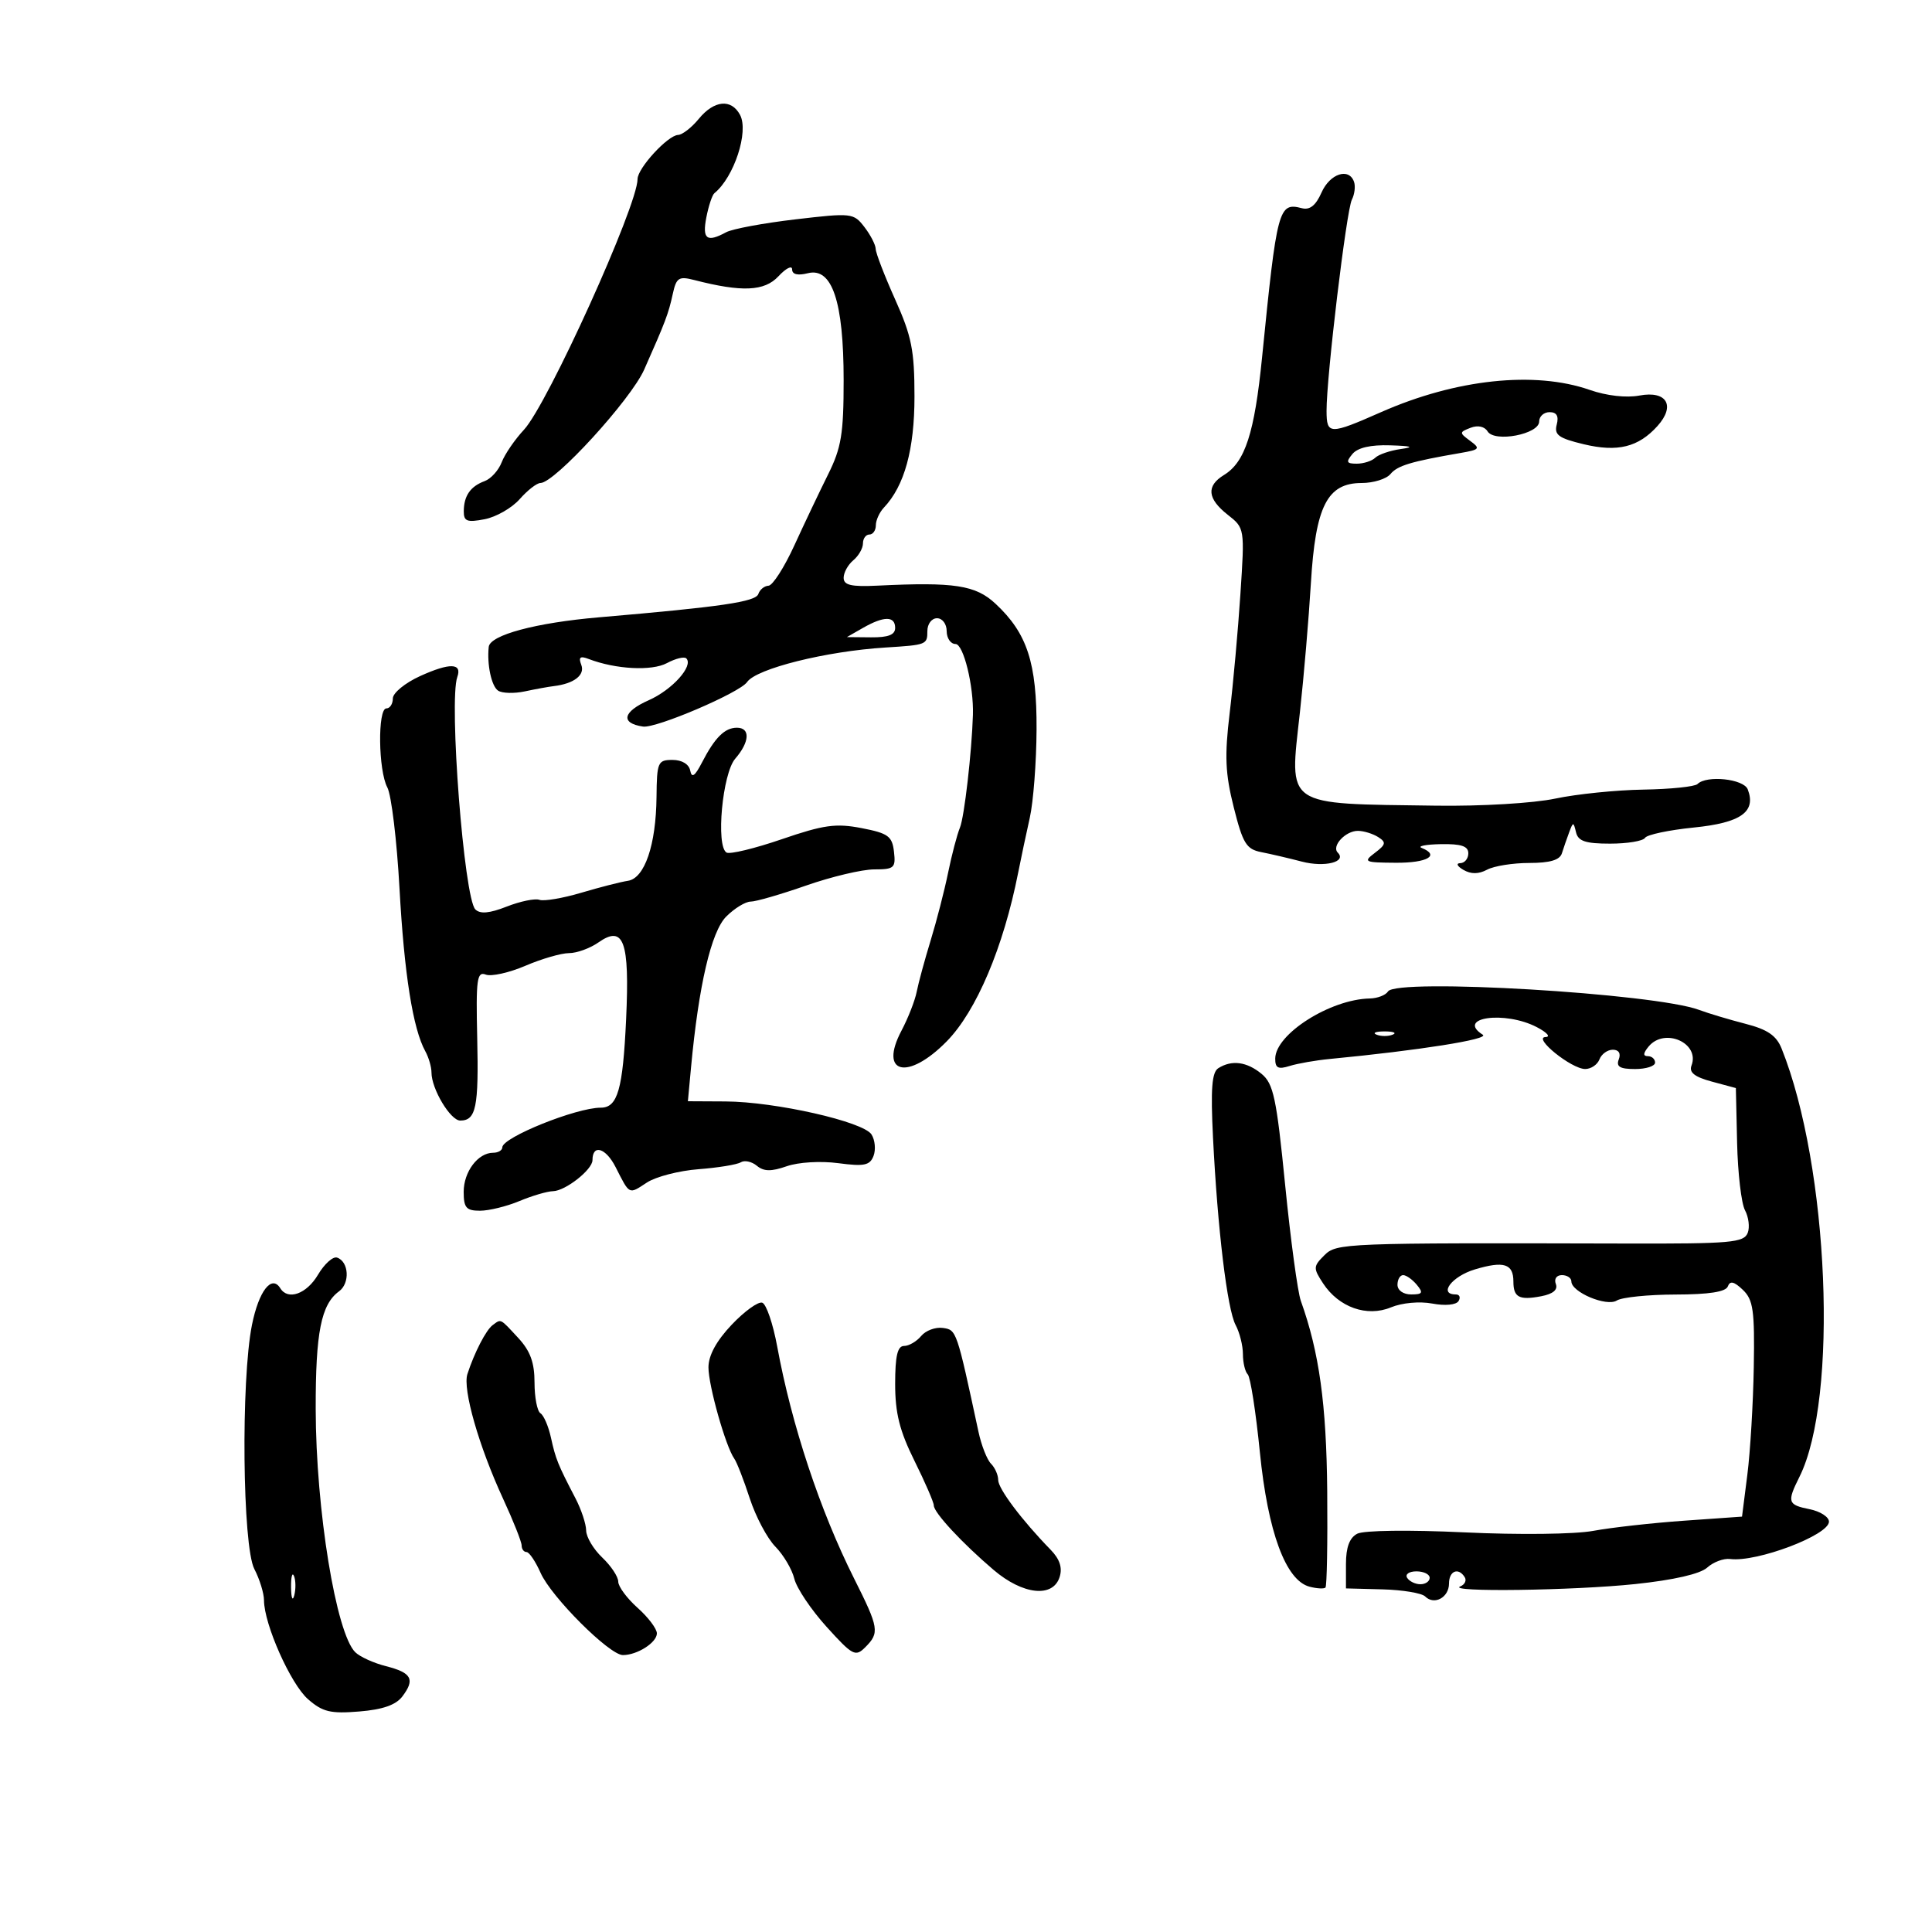 <svg xmlns="http://www.w3.org/2000/svg" width="300" height="300" viewBox="0 0 300 300" version="1.1">
	<path d="M 108.500 18.464 C 107.400 19.808, 105.956 20.928, 105.290 20.954 C 103.689 21.015, 99 26.120, 99 27.803 C 99 31.947, 85.017 62.806, 81.363 66.727 C 79.941 68.252, 78.385 70.524, 77.904 71.776 C 77.423 73.027, 76.236 74.344, 75.265 74.703 C 73.046 75.522, 72.035 76.975, 72.015 79.375 C 72.002 80.953, 72.514 81.151, 75.250 80.626 C 77.037 80.283, 79.491 78.877, 80.702 77.501 C 81.913 76.125, 83.362 75, 83.922 75 C 86.130 75, 97.950 62.074, 100.032 57.382 C 103.342 49.926, 103.795 48.727, 104.468 45.642 C 105.020 43.113, 105.403 42.865, 107.796 43.481 C 115.218 45.392, 118.701 45.238, 120.876 42.902 C 122.044 41.649, 123 41.166, 123 41.830 C 123 42.612, 123.863 42.822, 125.447 42.424 C 129.213 41.479, 131 46.822, 131 59.030 C 131 67.362, 130.642 69.535, 128.591 73.658 C 127.266 76.321, 124.904 81.290, 123.341 84.700 C 121.779 88.110, 119.975 90.922, 119.333 90.950 C 118.692 90.977, 117.983 91.552, 117.758 92.227 C 117.350 93.449, 112.065 94.224, 93 95.858 C 83.212 96.696, 76.084 98.610, 75.889 100.451 C 75.597 103.218, 76.320 106.575, 77.352 107.248 C 77.984 107.660, 79.850 107.709, 81.500 107.357 C 83.150 107.005, 85.175 106.636, 86 106.538 C 89.129 106.164, 90.868 104.820, 90.263 103.244 C 89.801 102.040, 90.081 101.817, 91.414 102.329 C 95.591 103.931, 101.206 104.228, 103.558 102.969 C 104.899 102.251, 106.254 101.921, 106.568 102.234 C 107.727 103.394, 104.386 107.115, 100.733 108.732 C 96.687 110.523, 96.303 112.301, 99.851 112.822 C 101.882 113.121, 114.867 107.567, 116.003 105.914 C 117.439 103.824, 128.257 101.122, 137.500 100.546 C 143.879 100.148, 144 100.100, 144 98 C 144 96.889, 144.667 96, 145.500 96 C 146.333 96, 147 96.889, 147 98 C 147 99.100, 147.616 100, 148.370 100 C 149.611 100, 151.214 106.520, 151.075 111 C 150.894 116.829, 149.743 126.840, 149.063 128.500 C 148.612 129.600, 147.784 132.750, 147.223 135.500 C 146.662 138.250, 145.445 142.975, 144.519 146 C 143.593 149.025, 142.614 152.625, 142.345 154 C 142.075 155.375, 141.013 158.090, 139.985 160.034 C 136.420 166.772, 140.956 167.854, 147.001 161.707 C 151.609 157.021, 155.820 147.081, 158.102 135.500 C 158.536 133.300, 159.346 129.475, 159.902 127 C 160.458 124.525, 160.932 118.353, 160.956 113.284 C 161.005 102.924, 159.512 98.344, 154.588 93.750 C 151.485 90.856, 148.219 90.355, 136.250 90.939 C 132.174 91.138, 131 90.865, 131 89.720 C 131 88.909, 131.675 87.685, 132.500 87 C 133.325 86.315, 134 85.135, 134 84.378 C 134 83.620, 134.450 83, 135 83 C 135.550 83, 136 82.357, 136 81.571 C 136 80.786, 136.563 79.548, 137.250 78.821 C 140.448 75.440, 142 69.802, 142 61.559 C 142 54.409, 141.562 52.210, 139 46.500 C 137.350 42.822, 135.990 39.293, 135.978 38.657 C 135.966 38.021, 135.177 36.489, 134.226 35.254 C 132.544 33.069, 132.253 33.037, 123.499 34.064 C 118.549 34.645, 113.719 35.543, 112.764 36.060 C 109.748 37.693, 109.021 37.148, 109.682 33.750 C 110.030 31.962, 110.592 30.275, 110.930 30 C 113.985 27.520, 116.305 20.438, 114.913 17.838 C 113.553 15.296, 110.880 15.557, 108.500 18.464 M 205.206 29.896 C 204.312 31.916, 203.385 32.652, 202.142 32.327 C 198.540 31.385, 198.288 32.331, 195.973 55.500 C 194.798 67.259, 193.344 71.748, 190.057 73.758 C 187.281 75.457, 187.469 77.437, 190.643 79.933 C 193.282 82.010, 193.284 82.025, 192.609 92.256 C 192.238 97.890, 191.489 106.192, 190.944 110.705 C 190.138 117.394, 190.254 120.101, 191.574 125.356 C 192.987 130.982, 193.531 131.867, 195.847 132.318 C 197.306 132.603, 200.142 133.265, 202.148 133.789 C 205.685 134.714, 209.176 133.843, 207.730 132.396 C 206.717 131.383, 208.934 128.997, 210.872 129.015 C 211.768 129.024, 213.173 129.456, 213.995 129.976 C 215.278 130.787, 215.207 131.135, 213.495 132.429 C 211.634 133.835, 211.853 133.939, 216.750 133.968 C 221.630 133.998, 223.651 132.833, 220.750 131.662 C 220.063 131.385, 221.412 131.122, 223.750 131.079 C 226.896 131.021, 228 131.390, 228 132.500 C 228 133.325, 227.438 134.014, 226.750 134.030 C 226.050 134.047, 226.265 134.506, 227.237 135.073 C 228.415 135.759, 229.600 135.749, 230.921 135.042 C 231.992 134.469, 234.937 134, 237.466 134 C 240.677 134, 242.204 133.548, 242.531 132.500 C 242.789 131.675, 243.295 130.213, 243.655 129.250 C 244.278 127.583, 244.329 127.583, 244.728 129.250 C 245.056 130.620, 246.205 131, 250.014 131 C 252.692 131, 255.132 130.596, 255.437 130.102 C 255.742 129.608, 259.153 128.886, 263.016 128.498 C 270.321 127.765, 272.728 126.061, 271.389 122.572 C 270.765 120.945, 265.001 120.332, 263.590 121.743 C 263.181 122.152, 259.394 122.542, 255.173 122.610 C 250.953 122.677, 244.800 123.305, 241.500 124.006 C 238.123 124.722, 230.036 125.203, 223 125.105 C 199.180 124.773, 200.215 125.481, 201.846 110.640 C 202.459 105.063, 203.228 96.022, 203.555 90.549 C 204.270 78.587, 206.091 75, 211.446 75 C 213.266 75, 215.275 74.374, 215.910 73.609 C 217.001 72.294, 219.098 71.663, 226.786 70.339 C 229.778 69.823, 229.912 69.655, 228.286 68.458 C 226.577 67.199, 226.580 67.112, 228.351 66.426 C 229.471 65.992, 230.514 66.213, 230.991 66.986 C 232.080 68.748, 239 67.424, 239 65.455 C 239 64.655, 239.727 64, 240.617 64 C 241.721 64, 242.073 64.611, 241.729 65.927 C 241.310 67.529, 242.018 68.045, 245.912 68.979 C 251.175 70.241, 254.406 69.444, 257.371 66.152 C 260.210 63, 258.812 60.625, 254.584 61.418 C 252.524 61.805, 249.480 61.460, 246.844 60.542 C 238.305 57.568, 226.101 58.864, 214.500 63.976 C 206.440 67.528, 206.002 67.520, 205.986 63.817 C 205.963 58.594, 209.071 32.664, 209.919 31 C 210.340 30.175, 210.492 28.938, 210.258 28.250 C 209.486 25.980, 206.510 26.950, 205.206 29.896 M 210 70.500 C 208.967 71.745, 209.082 72, 210.678 72 C 211.735 72, 213.028 71.585, 213.550 71.077 C 214.072 70.569, 215.850 69.962, 217.500 69.727 C 219.683 69.416, 219.239 69.259, 215.872 69.150 C 212.828 69.051, 210.819 69.513, 210 70.500 M 134 97.500 L 131.500 98.929 135.250 98.965 C 137.932 98.990, 139 98.573, 139 97.500 C 139 95.637, 137.259 95.637, 134 97.500 M 65.250 104.974 C 62.909 106.036, 61 107.598, 61 108.451 C 61 109.303, 60.550 110, 60 110 C 58.623 110, 58.737 119.640, 60.145 122.270 C 60.774 123.446, 61.624 130.504, 62.034 137.954 C 62.763 151.207, 64.118 159.758, 66.040 163.236 C 66.568 164.191, 67 165.676, 67 166.536 C 67 169.088, 69.940 174, 71.467 174 C 73.921 174, 74.348 171.921, 74.102 161.186 C 73.892 152.055, 74.059 150.809, 75.426 151.333 C 76.286 151.663, 79.054 151.048, 81.578 149.967 C 84.101 148.885, 87.153 148, 88.360 148 C 89.567 148, 91.621 147.253, 92.924 146.340 C 96.860 143.584, 97.782 146.133, 97.224 158.234 C 96.719 169.178, 95.911 172, 93.286 172 C 89.468 172, 78 176.619, 78 178.157 C 78 178.621, 77.357 179, 76.571 179 C 74.220 179, 72 181.949, 72 185.071 C 72 187.538, 72.399 188, 74.532 188 C 75.925 188, 78.680 187.325, 80.654 186.500 C 82.629 185.675, 84.977 184.985, 85.872 184.967 C 87.798 184.927, 92 181.624, 92 180.149 C 92 177.613, 94.064 178.228, 95.585 181.217 C 97.814 185.600, 97.598 185.493, 100.456 183.621 C 101.841 182.714, 105.448 181.783, 108.473 181.553 C 111.498 181.323, 114.448 180.841, 115.030 180.481 C 115.612 180.122, 116.733 180.364, 117.523 181.019 C 118.604 181.916, 119.748 181.935, 122.159 181.094 C 123.980 180.460, 127.430 180.253, 130.162 180.616 C 134.189 181.150, 135.075 180.968, 135.642 179.491 C 136.014 178.521, 135.873 177.023, 135.330 176.161 C 134.074 174.170, 120.383 171.072, 112.657 171.031 L 106.815 171 107.303 165.750 C 108.488 153.010, 110.438 144.653, 112.770 142.320 C 114.047 141.044, 115.754 140, 116.564 140 C 117.375 140, 121.258 138.875, 125.193 137.500 C 129.129 136.125, 133.875 135, 135.741 135 C 138.851 135, 139.107 134.772, 138.816 132.250 C 138.539 129.841, 137.916 129.387, 133.787 128.589 C 129.790 127.817, 127.910 128.078, 121.397 130.312 C 117.174 131.760, 113.310 132.692, 112.810 132.383 C 111.134 131.347, 112.180 120.099, 114.165 117.809 C 116.415 115.215, 116.536 113, 114.429 113 C 112.535 113, 111.004 114.525, 109 118.405 C 107.898 120.539, 107.414 120.871, 107.177 119.655 C 106.982 118.658, 105.888 118, 104.427 118 C 102.146 118, 101.997 118.345, 101.944 123.750 C 101.870 131.203, 100.101 136.387, 97.500 136.772 C 96.400 136.935, 93.144 137.768, 90.265 138.623 C 87.386 139.477, 84.461 139.974, 83.765 139.726 C 83.069 139.479, 80.783 139.950, 78.685 140.773 C 75.998 141.827, 74.556 141.956, 73.810 141.210 C 72.058 139.458, 69.682 108.843, 71.009 105.125 C 71.788 102.944, 69.838 102.893, 65.250 104.974 M 215.531 153.950 C 215.174 154.527, 213.896 155.020, 212.691 155.044 C 206.559 155.167, 198.052 160.571, 198.017 164.367 C 198.004 165.848, 198.465 166.087, 200.250 165.525 C 201.488 165.136, 204.300 164.645, 206.500 164.434 C 220.310 163.110, 231.335 161.366, 230.250 160.676 C 226.020 157.989, 233.679 156.909, 238.636 159.494 C 240.211 160.315, 240.825 161.007, 240 161.030 C 237.941 161.088, 244.005 165.989, 246.143 165.995 C 247.047 165.998, 248.045 165.325, 248.362 164.500 C 248.678 163.675, 249.612 163, 250.437 163 C 251.360 163, 251.716 163.578, 251.362 164.500 C 250.926 165.635, 251.542 166, 253.893 166 C 255.602 166, 257 165.550, 257 165 C 257 164.450, 256.495 164, 255.878 164 C 255.102 164, 255.140 163.536, 256 162.500 C 258.480 159.512, 263.995 161.965, 262.654 165.460 C 262.245 166.525, 263.139 167.229, 265.814 167.950 L 269.544 168.954 269.737 177.478 C 269.843 182.166, 270.395 186.869, 270.962 187.928 C 271.529 188.988, 271.722 190.562, 271.390 191.426 C 270.802 192.960, 268.797 193.137, 252.500 193.095 C 208.603 192.984, 207.546 193.025, 205.648 194.915 C 203.910 196.646, 203.898 196.914, 205.447 199.279 C 207.889 203.005, 212.256 204.551, 215.983 203.007 C 217.702 202.295, 220.424 202.045, 222.405 202.416 C 224.404 202.791, 226.111 202.630, 226.481 202.031 C 226.831 201.464, 226.641 201, 226.059 201 C 223.304 201, 225.451 198.182, 229.021 197.112 C 233.520 195.764, 235 196.231, 235 199 C 235 201.455, 235.904 201.932, 239.314 201.280 C 241.157 200.928, 241.936 200.275, 241.589 199.372 C 241.290 198.593, 241.698 198, 242.531 198 C 243.339 198, 244 198.438, 244 198.974 C 244 200.648, 249.470 202.948, 251.059 201.942 C 251.852 201.441, 255.950 201.024, 260.167 201.015 C 265.374 201.005, 267.982 200.599, 268.297 199.750 C 268.634 198.839, 269.268 198.985, 270.630 200.288 C 272.243 201.831, 272.476 203.478, 272.326 212.288 C 272.231 217.905, 271.781 225.425, 271.326 229 L 270.500 235.500 261.500 236.135 C 256.550 236.484, 250.210 237.193, 247.412 237.710 C 244.527 238.243, 235.866 238.345, 227.412 237.946 C 218.811 237.540, 211.759 237.629, 210.750 238.156 C 209.552 238.782, 209 240.266, 209 242.859 L 209 246.647 214.673 246.796 C 217.792 246.878, 220.772 247.372, 221.294 247.894 C 222.703 249.303, 225 248.063, 225 245.893 C 225 243.920, 226.469 243.332, 227.447 244.915 C 227.758 245.418, 227.447 246.057, 226.756 246.336 C 224.484 247.252, 244.301 246.986, 253.933 245.972 C 259.901 245.343, 264.002 244.403, 265.097 243.412 C 266.050 242.550, 267.655 241.952, 268.664 242.082 C 272.789 242.613, 284 238.373, 284 236.283 C 284 235.550, 282.650 234.680, 281 234.350 C 277.587 233.667, 277.455 233.252, 279.415 229.331 C 285.500 217.158, 284.002 181.166, 276.648 162.820 C 275.837 160.797, 274.463 159.855, 271.037 158.975 C 268.542 158.333, 265.293 157.360, 263.818 156.811 C 256.925 154.247, 216.816 151.870, 215.531 153.950 M 213.750 160.662 C 214.438 160.940, 215.563 160.940, 216.250 160.662 C 216.938 160.385, 216.375 160.158, 215 160.158 C 213.625 160.158, 213.063 160.385, 213.750 160.662 M 189.180 165.867 C 188.176 166.504, 187.978 169.067, 188.353 176.602 C 189.062 190.854, 190.566 203.321, 191.871 205.758 C 192.492 206.919, 193 208.948, 193 210.268 C 193 211.587, 193.338 213.003, 193.750 213.415 C 194.162 213.826, 195.009 219.256, 195.630 225.482 C 196.869 237.889, 199.646 245.413, 203.343 246.380 C 204.481 246.677, 205.594 246.739, 205.817 246.517 C 206.039 246.295, 206.162 239.563, 206.090 231.558 C 205.969 218.042, 204.849 209.966, 201.993 202 C 201.500 200.625, 200.404 192.525, 199.557 184 C 198.216 170.496, 197.745 168.275, 195.898 166.750 C 193.602 164.854, 191.263 164.547, 189.180 165.867 M 49.373 197.946 C 47.614 200.924, 44.714 201.964, 43.527 200.044 C 42.187 197.876, 40.183 200.463, 39.126 205.725 C 37.399 214.325, 37.649 240.099, 39.494 243.636 C 40.315 245.211, 40.991 247.400, 40.994 248.500 C 41.007 252.220, 45.130 261.486, 47.823 263.845 C 50.089 265.830, 51.309 266.124, 55.768 265.761 C 59.433 265.463, 61.477 264.749, 62.484 263.416 C 64.486 260.767, 63.924 259.734, 59.932 258.723 C 58.044 258.245, 55.904 257.275, 55.176 256.567 C 52.185 253.661, 49.050 234.435, 49.022 218.815 C 49 206.894, 49.860 202.554, 52.648 200.515 C 54.374 199.253, 54.175 195.890, 52.338 195.279 C 51.699 195.066, 50.365 196.266, 49.373 197.946 M 217 199.500 C 217 200.362, 217.902 201, 219.122 201 C 220.896 201, 221.040 200.753, 220 199.500 C 219.315 198.675, 218.360 198, 217.878 198 C 217.395 198, 217 198.675, 217 199.500 M 113.616 205.703 C 111.248 208.202, 110.014 210.461, 110.009 212.312 C 110 215.137, 112.685 224.632, 114.020 226.500 C 114.414 227.050, 115.494 229.825, 116.420 232.666 C 117.347 235.508, 119.138 238.883, 120.401 240.166 C 121.664 241.450, 122.987 243.690, 123.342 245.145 C 123.696 246.600, 125.949 249.959, 128.349 252.610 C 132.397 257.082, 132.832 257.311, 134.356 255.786 C 136.604 253.538, 136.486 252.806, 132.632 245.128 C 127.331 234.565, 122.925 221.274, 120.682 209.077 C 120.032 205.545, 118.986 202.486, 118.358 202.280 C 117.729 202.074, 115.596 203.614, 113.616 205.703 M 76.498 205.765 C 75.472 206.519, 73.652 210.046, 72.577 213.368 C 71.818 215.714, 74.360 224.591, 78.121 232.729 C 79.704 236.155, 81 239.417, 81 239.979 C 81 240.541, 81.340 241, 81.756 241 C 82.172 241, 83.157 242.457, 83.945 244.238 C 85.599 247.975, 94.635 257, 96.722 257 C 98.952 257, 102 255.054, 102 253.630 C 102 252.915, 100.650 251.128, 99 249.658 C 97.350 248.187, 96 246.360, 96 245.597 C 96 244.834, 94.883 243.150, 93.517 241.855 C 92.152 240.560, 91.027 238.669, 91.017 237.654 C 91.008 236.639, 90.261 234.389, 89.357 232.654 C 86.623 227.405, 86.282 226.560, 85.550 223.229 C 85.163 221.466, 84.431 219.766, 83.923 219.452 C 83.415 219.139, 83 216.991, 83 214.681 C 83 211.567, 82.342 209.770, 80.460 207.740 C 77.601 204.657, 77.844 204.778, 76.498 205.765 M 143.040 207.452 C 142.333 208.303, 141.135 209, 140.378 209 C 139.363 209, 139 210.555, 139 214.897 C 139 219.440, 139.689 222.184, 142 226.841 C 143.650 230.167, 145 233.282, 145 233.764 C 145 234.873, 149.378 239.595, 154.285 243.775 C 158.825 247.644, 163.500 248.149, 164.537 244.883 C 164.998 243.429, 164.558 242.098, 163.131 240.633 C 158.672 236.056, 155 231.171, 155 229.818 C 155 229.038, 154.496 227.896, 153.880 227.280 C 153.265 226.665, 152.390 224.437, 151.938 222.330 C 148.538 206.512, 148.536 206.505, 146.412 206.202 C 145.264 206.038, 143.747 206.600, 143.040 207.452 M 45.195 246.500 C 45.215 248.150, 45.439 248.704, 45.693 247.731 C 45.947 246.758, 45.930 245.408, 45.656 244.731 C 45.382 244.054, 45.175 244.850, 45.195 246.500 M 218.500 245 C 218.840 245.550, 219.766 246, 220.559 246 C 221.352 246, 222 245.550, 222 245 C 222 244.450, 221.073 244, 219.941 244 C 218.809 244, 218.160 244.450, 218.500 245" stroke="none" fill="black" fill-rule="evenodd"/>
</svg>